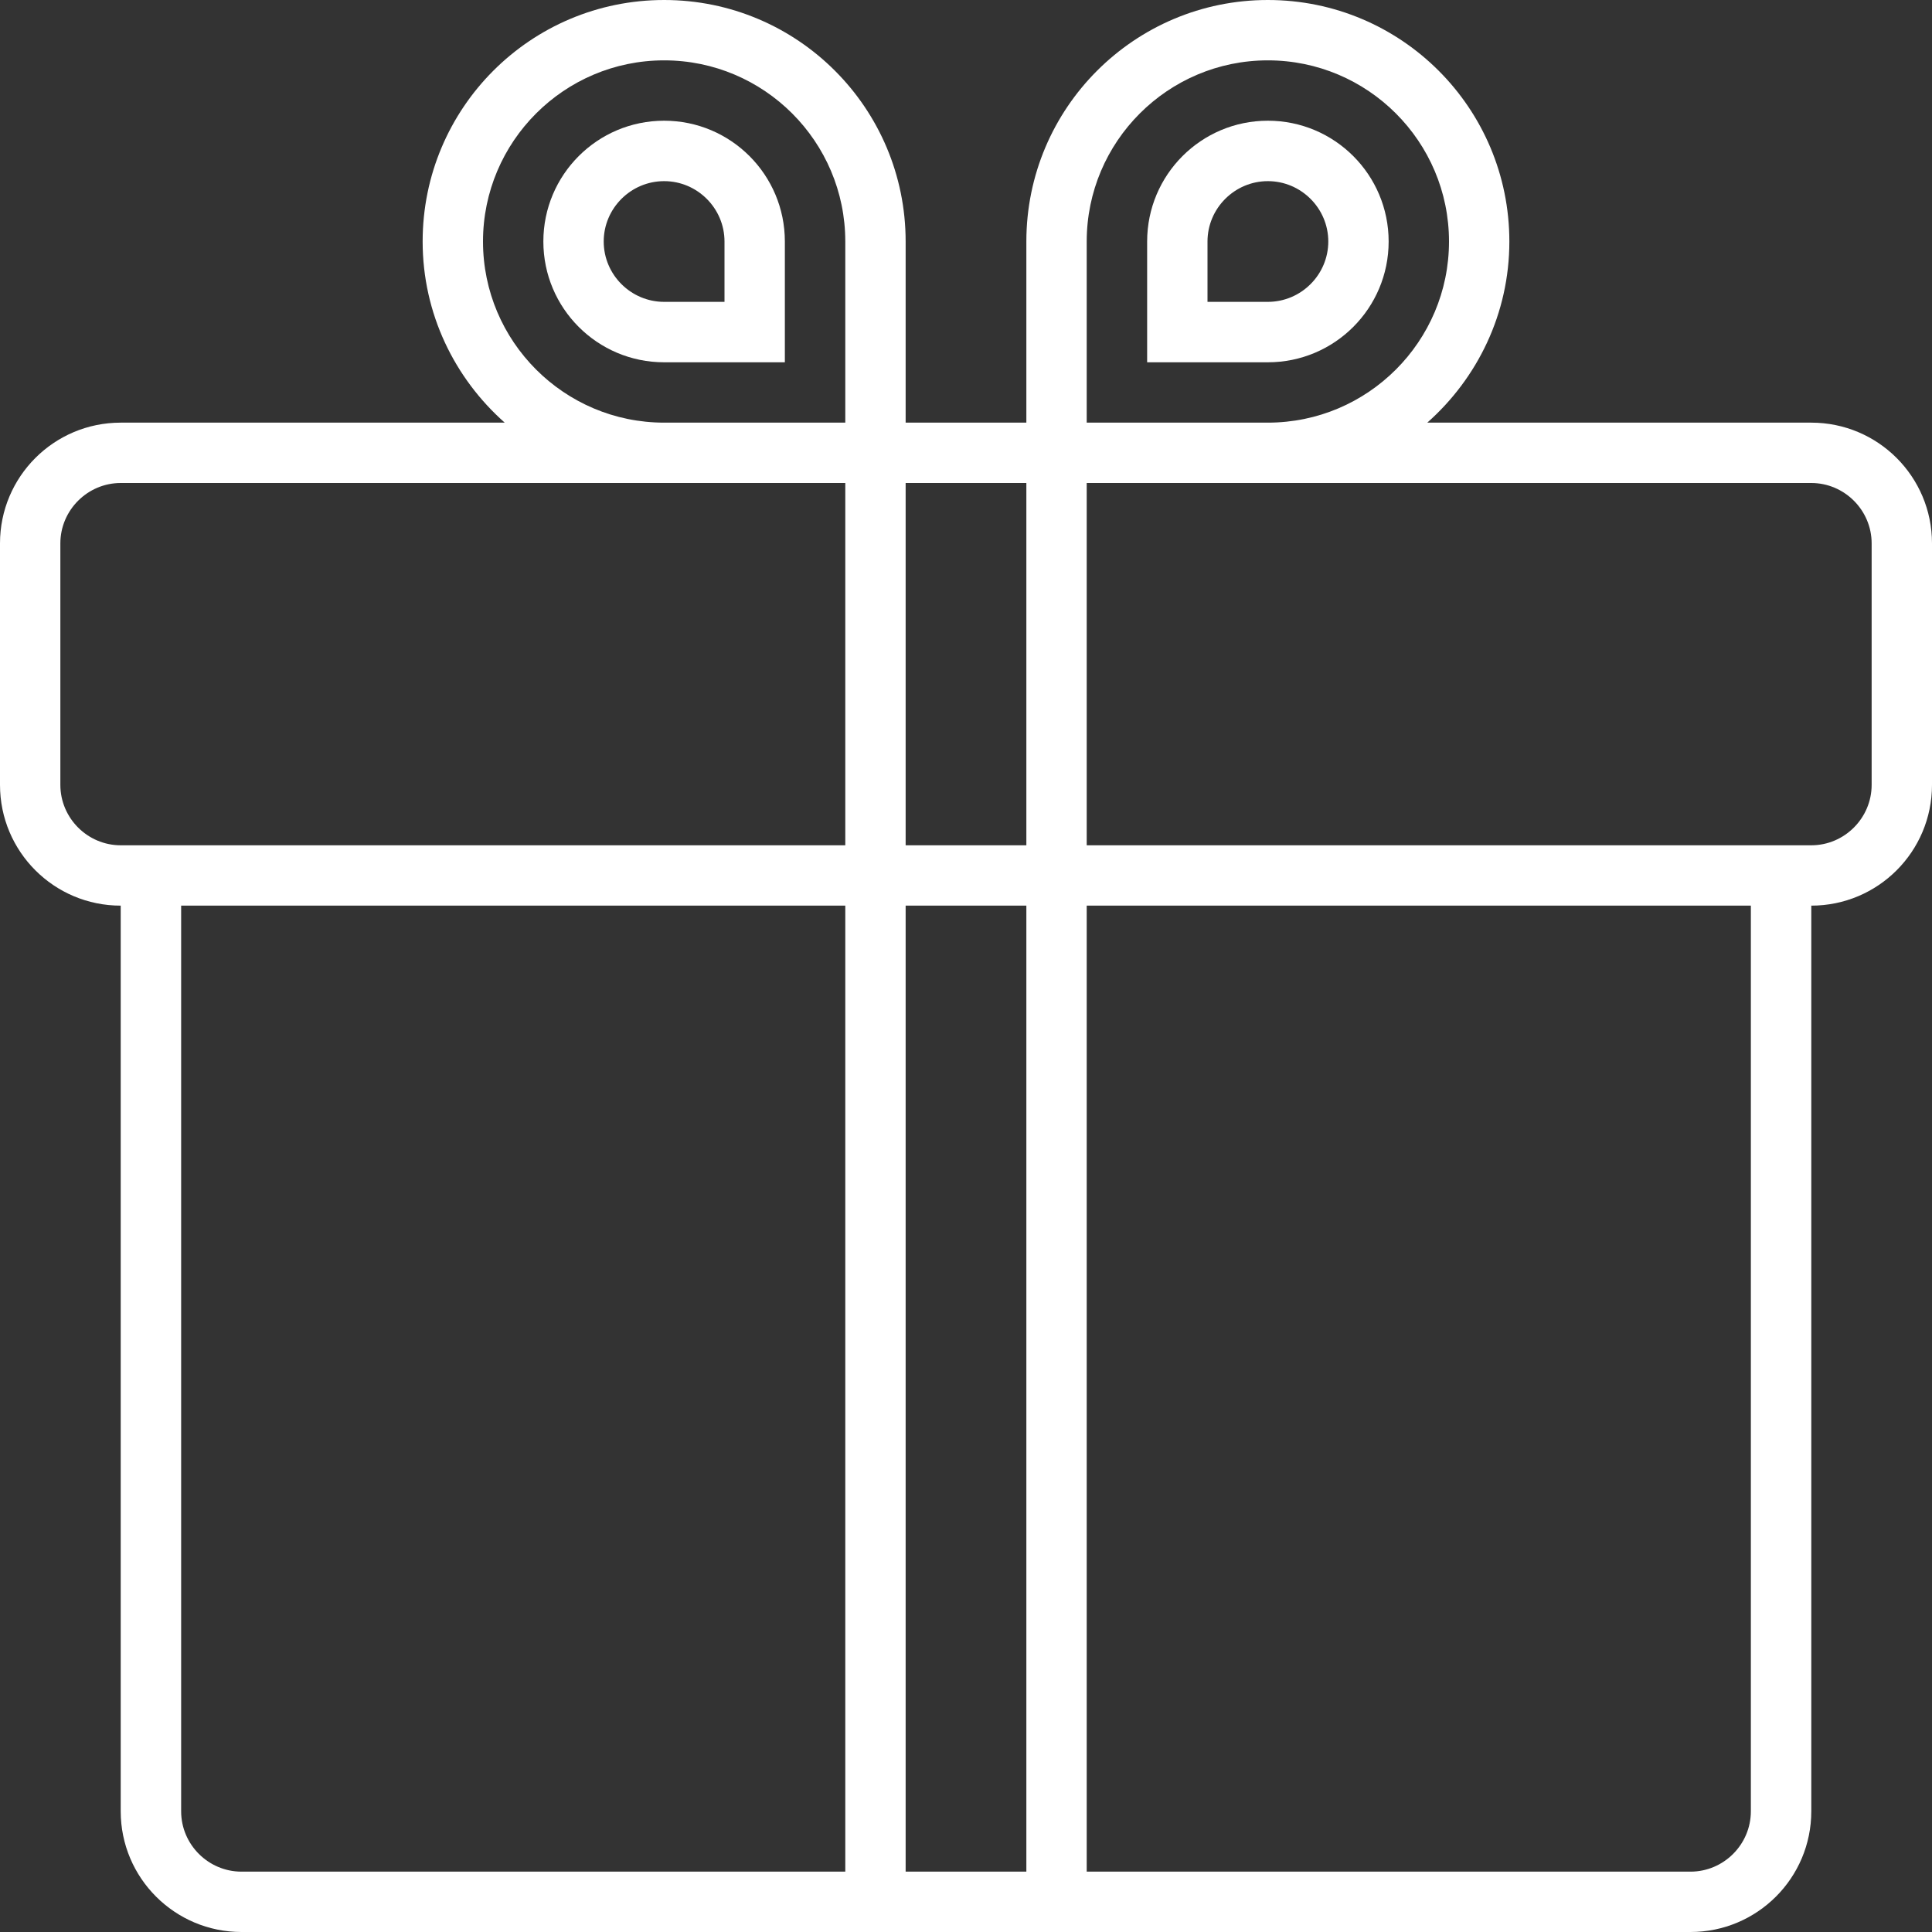<svg xmlns="http://www.w3.org/2000/svg" xmlns:xlink="http://www.w3.org/1999/xlink" width="25px" height="25px" viewBox="0 0 25 25" version="1.1">
<rect x="0" y="0" width="25" height="25" fill="#333333" stroke="none"/>
<g id="surface1">
<path style=" stroke:none;fill-rule:nonzero;fill:#ffffff;fill-opacity:1;" d="M 23.438 5.469 L 18.469 5.469 C 19.117 4.895 19.531 4.059 19.531 3.125 C 19.531 1.398 18.133 0 16.406 0 C 14.68 0 13.281 1.398 13.281 3.125 L 13.281 5.469 L 11.719 5.469 L 11.719 3.125 C 11.719 1.398 10.32 0 8.594 0 C 6.867 0 5.469 1.398 5.469 3.125 C 5.469 4.059 5.883 4.895 6.531 5.469 L 1.562 5.469 C 0.699 5.469 0 6.168 0 7.031 L 0 10.156 C 0 11.02 0.699 11.719 1.562 11.719 L 1.562 23.438 C 1.562 24.301 2.262 25 3.125 25 L 21.875 25 C 22.738 25 23.438 24.301 23.438 23.438 L 23.438 11.719 C 24.301 11.719 25 11.02 25 10.156 L 25 7.031 C 25 6.168 24.301 5.469 23.438 5.469 Z M 10.938 24.219 L 3.125 24.219 C 2.695 24.219 2.344 23.867 2.344 23.438 L 2.344 11.719 L 10.938 11.719 Z M 10.938 10.938 L 1.562 10.938 C 1.133 10.938 0.781 10.586 0.781 10.156 L 0.781 7.031 C 0.781 6.602 1.133 6.25 1.562 6.25 L 10.938 6.25 Z M 8.594 5.469 C 7.301 5.469 6.25 4.418 6.25 3.125 C 6.25 1.832 7.301 0.781 8.594 0.781 C 9.887 0.781 10.938 1.832 10.938 3.125 L 10.938 5.469 Z M 13.281 24.219 L 11.719 24.219 L 11.719 11.719 L 13.281 11.719 Z M 13.281 10.938 L 11.719 10.938 L 11.719 6.25 L 13.281 6.25 Z M 14.062 3.125 C 14.062 1.832 15.113 0.781 16.406 0.781 C 17.699 0.781 18.75 1.832 18.75 3.125 C 18.75 4.418 17.699 5.469 16.406 5.469 L 14.062 5.469 Z M 22.656 23.438 C 22.656 23.867 22.305 24.219 21.875 24.219 L 14.062 24.219 L 14.062 11.719 L 22.656 11.719 Z M 24.219 10.156 C 24.219 10.586 23.867 10.938 23.438 10.938 L 14.062 10.938 L 14.062 6.25 L 23.438 6.25 C 23.867 6.25 24.219 6.602 24.219 7.031 Z M 24.219 10.156 "/>
<path style=" stroke:none;fill-rule:nonzero;fill:#ffffff;fill-opacity:1;" d="M 8.594 1.562 C 7.73 1.562 7.031 2.262 7.031 3.125 C 7.031 3.988 7.73 4.688 8.594 4.688 L 10.156 4.688 L 10.156 3.125 C 10.156 2.262 9.457 1.562 8.594 1.562 Z M 9.375 3.906 L 8.594 3.906 C 8.164 3.906 7.812 3.555 7.812 3.125 C 7.812 2.695 8.164 2.344 8.594 2.344 C 9.023 2.344 9.375 2.695 9.375 3.125 Z M 9.375 3.906 "/>
<path style=" stroke:none;fill-rule:nonzero;fill:#ffffff;fill-opacity:1;" d="M 17.969 3.125 C 17.969 2.262 17.27 1.562 16.406 1.562 C 15.543 1.562 14.844 2.262 14.844 3.125 L 14.844 4.688 L 16.406 4.688 C 17.27 4.688 17.969 3.988 17.969 3.125 Z M 15.625 3.125 C 15.625 2.695 15.977 2.344 16.406 2.344 C 16.836 2.344 17.188 2.695 17.188 3.125 C 17.188 3.555 16.836 3.906 16.406 3.906 L 15.625 3.906 Z M 15.625 3.125 "/>
</g>
</svg>